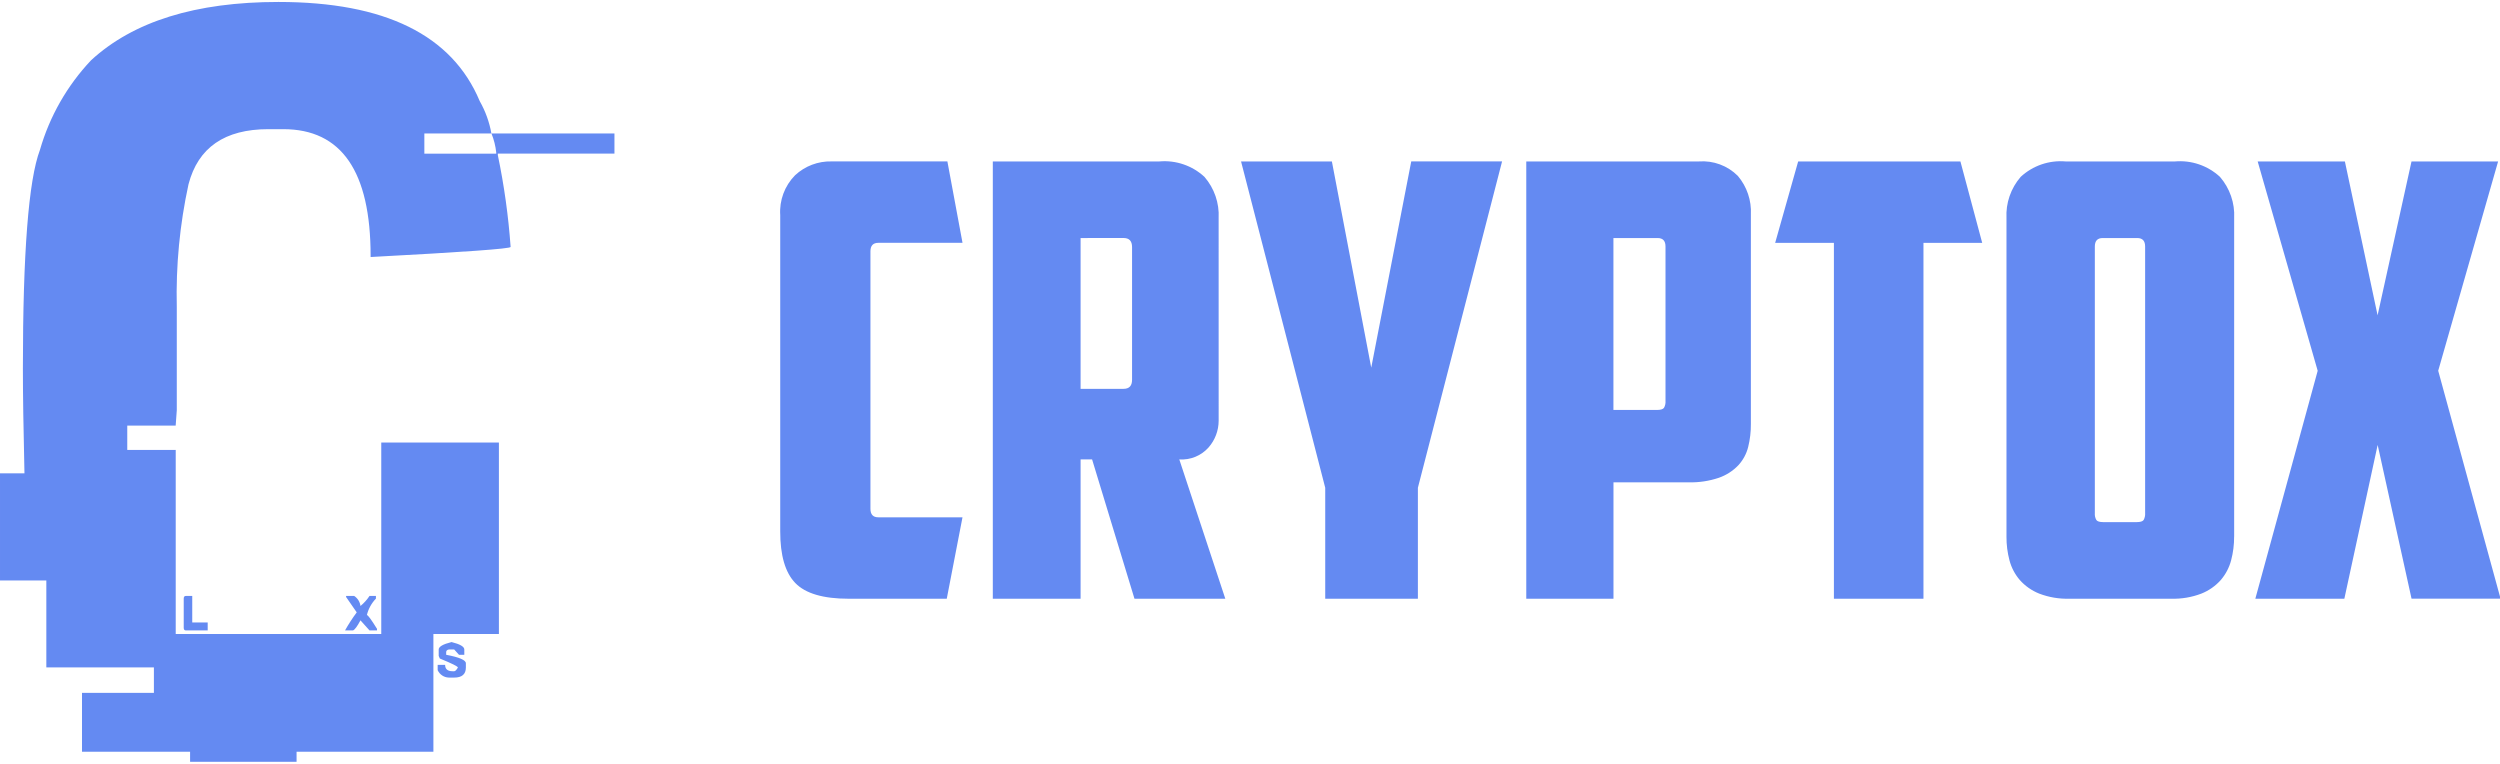 <svg width="144" height="44" xmlns="http://www.w3.org/2000/svg" xmlns:xlink="http://www.w3.org/1999/xlink" xml:space="preserve" overflow="hidden"><defs><clipPath id="clip0"><rect x="0" y="0" width="144" height="44"/></clipPath></defs><g clip-path="url(#clip0)"><path d="M5.662 41.1C4.202 41.1 3.182 40.798 2.602 40.196 2.021 39.594 1.733 38.598 1.736 37.209L1.736 19.004C1.68 18.153 1.989 17.318 2.587 16.709 3.155 16.176 3.911 15.889 4.69 15.91L11.326 15.91 12.194 20.6 7.364 20.6C7.063 20.6 6.912 20.762 6.912 21.087L6.912 35.923C6.912 36.247 7.063 36.41 7.364 36.41L12.193 36.41 11.29 41.1 5.662 41.1ZM18.968 20.324 18.968 29.01 21.434 29.01C21.759 29.01 21.921 28.836 21.921 28.488L21.921 20.844C21.921 20.496 21.759 20.322 21.434 20.322ZM26.889 30.851C26.887 31.413 26.683 31.956 26.315 32.381 25.892 32.862 25.27 33.119 24.631 33.076L27.271 41.101 22.06 41.101 19.628 33.076 18.968 33.076 18.968 41.101 13.932 41.101 13.932 15.912 23.484 15.912C24.433 15.828 25.373 16.15 26.072 16.798 26.64 17.456 26.933 18.309 26.888 19.177ZM38.319 41.1 33.003 41.1 33.003 34.708 28.174 15.912 33.385 15.912 35.643 27.791 37.938 15.91 43.149 15.91 38.319 34.708ZM49.537 20.324 49.537 30.226 52.038 30.226C52.247 30.226 52.38 30.185 52.438 30.104 52.506 29.983 52.536 29.843 52.525 29.704L52.525 20.811C52.525 20.486 52.374 20.324 52.073 20.324L49.54 20.324ZM54.436 15.912C55.269 15.849 56.087 16.153 56.676 16.746 57.197 17.366 57.464 18.16 57.423 18.969L57.423 31.024C57.428 31.476 57.375 31.925 57.267 32.363 57.168 32.759 56.971 33.123 56.694 33.422 56.384 33.744 56.004 33.987 55.583 34.134 55.024 34.323 54.436 34.411 53.846 34.395L49.54 34.395 49.54 41.1 44.537 41.1 44.537 15.912ZM69.444 15.912 70.694 20.602 67.324 20.602 67.324 41.1 62.186 41.1 62.186 20.602 58.816 20.602 60.136 15.912 69.447 15.912ZM77.608 20.324C77.306 20.324 77.156 20.486 77.156 20.811L77.156 36.166C77.144 36.305 77.174 36.444 77.243 36.566 77.301 36.647 77.434 36.687 77.642 36.687L79.555 36.687C79.763 36.687 79.896 36.647 79.954 36.566 80.022 36.444 80.052 36.305 80.041 36.166L80.041 20.811C80.041 20.486 79.891 20.324 79.589 20.324ZM85.147 37.521C85.15 37.984 85.091 38.446 84.973 38.894 84.863 39.309 84.661 39.695 84.382 40.022 84.077 40.366 83.697 40.633 83.27 40.804 82.717 41.017 82.126 41.117 81.533 41.099L75.7 41.099C75.107 41.117 74.516 41.017 73.963 40.804 73.537 40.633 73.156 40.366 72.851 40.022 72.572 39.695 72.37 39.309 72.26 38.894 72.142 38.446 72.083 37.984 72.087 37.521L72.087 19.178C72.042 18.309 72.335 17.457 72.903 16.799 73.602 16.15 74.542 15.828 75.491 15.913L81.745 15.913C82.694 15.828 83.634 16.15 84.333 16.799 84.901 17.457 85.194 18.309 85.149 19.178L85.149 37.521ZM96.855 27.968 100.433 41.098 95.326 41.098 93.382 32.241 91.47 41.101 86.363 41.101 89.941 27.97 86.499 15.915 91.502 15.915 93.378 24.775 95.323 15.915 100.291 15.915Z" fill="#648AF2" transform="matrix(1.004 0 0 1 43.198 -6.613)"/><path d="M17.807 31.288C23.916 31.288 27.765 33.192 29.353 37 29.681 37.579 29.907 38.209 30.023 38.864L26.176 38.864 26.176 40.025 30.3 40.025 30.3 39.961C30.26 39.584 30.168 39.214 30.026 38.862L37.082 38.862 37.082 40.022 30.392 40.022 30.392 40.114C30.754 41.857 30.999 43.623 31.125 45.399 31.125 45.501 28.447 45.694 23.093 45.979L23.093 45.915C23.093 41.048 21.423 38.615 18.084 38.615L17.226 38.615C14.722 38.615 13.194 39.674 12.645 41.792 12.143 44.109 11.917 46.478 11.973 48.848L11.973 54.805 11.909 55.691 9.132 55.691 9.132 57.093 11.912 57.093 11.912 67.693 23.704 67.693 23.704 56.665 30.453 56.665 30.453 67.693 26.695 67.693 26.695 74.474 18.845 74.474 18.845 75.055 12.736 75.055 12.736 74.474 6.535 74.474 6.535 71.084 10.66 71.084 10.66 69.618 4.489 69.618 4.489 64.608 1.831 64.608 1.831 58.438 3.234 58.438C3.174 55.876 3.144 53.862 3.144 52.396 3.144 45.737 3.47 41.542 4.122 39.811 4.674 37.882 5.679 36.111 7.054 34.648 9.476 32.408 13.06 31.288 17.806 31.288ZM12.493 65.499 12.86 65.499 12.86 67.029 13.746 67.029 13.746 67.487 12.493 67.487C12.412 67.487 12.371 67.436 12.371 67.335L12.371 65.654C12.371 65.552 12.412 65.501 12.493 65.501ZM21.688 65.499 22.146 65.499C22.347 65.63 22.481 65.842 22.512 66.08 22.713 65.913 22.888 65.717 23.032 65.499L23.398 65.499 23.398 65.654C23.145 65.919 22.965 66.245 22.879 66.602 22.94 66.602 23.134 66.866 23.46 67.396L23.46 67.487 23.03 67.487 22.511 66.907C22.327 67.253 22.185 67.447 22.083 67.487L21.625 67.487C21.826 67.127 22.05 66.78 22.296 66.448L21.686 65.562 21.686 65.499ZM27.735 68.157C28.224 68.279 28.468 68.422 28.468 68.585L28.468 68.89 28.163 68.89 27.888 68.585 27.581 68.585C27.479 68.605 27.428 68.656 27.428 68.737L27.428 68.891C28.182 69.033 28.558 69.196 28.558 69.379L28.558 69.624C28.558 70.01 28.334 70.204 27.887 70.204L27.581 70.204C27.303 70.196 27.054 70.03 26.94 69.776L26.94 69.471 27.368 69.471C27.368 69.715 27.51 69.838 27.795 69.838L27.887 69.838C27.948 69.838 28.02 69.766 28.101 69.624 28.101 69.563 27.755 69.39 27.062 69.105L26.999 68.952 26.999 68.586C26.999 68.424 27.243 68.281 27.732 68.159Z" fill="#648AF2" transform="matrix(1.004 0 0 1 -1.838 -31.175)"/></g></svg>